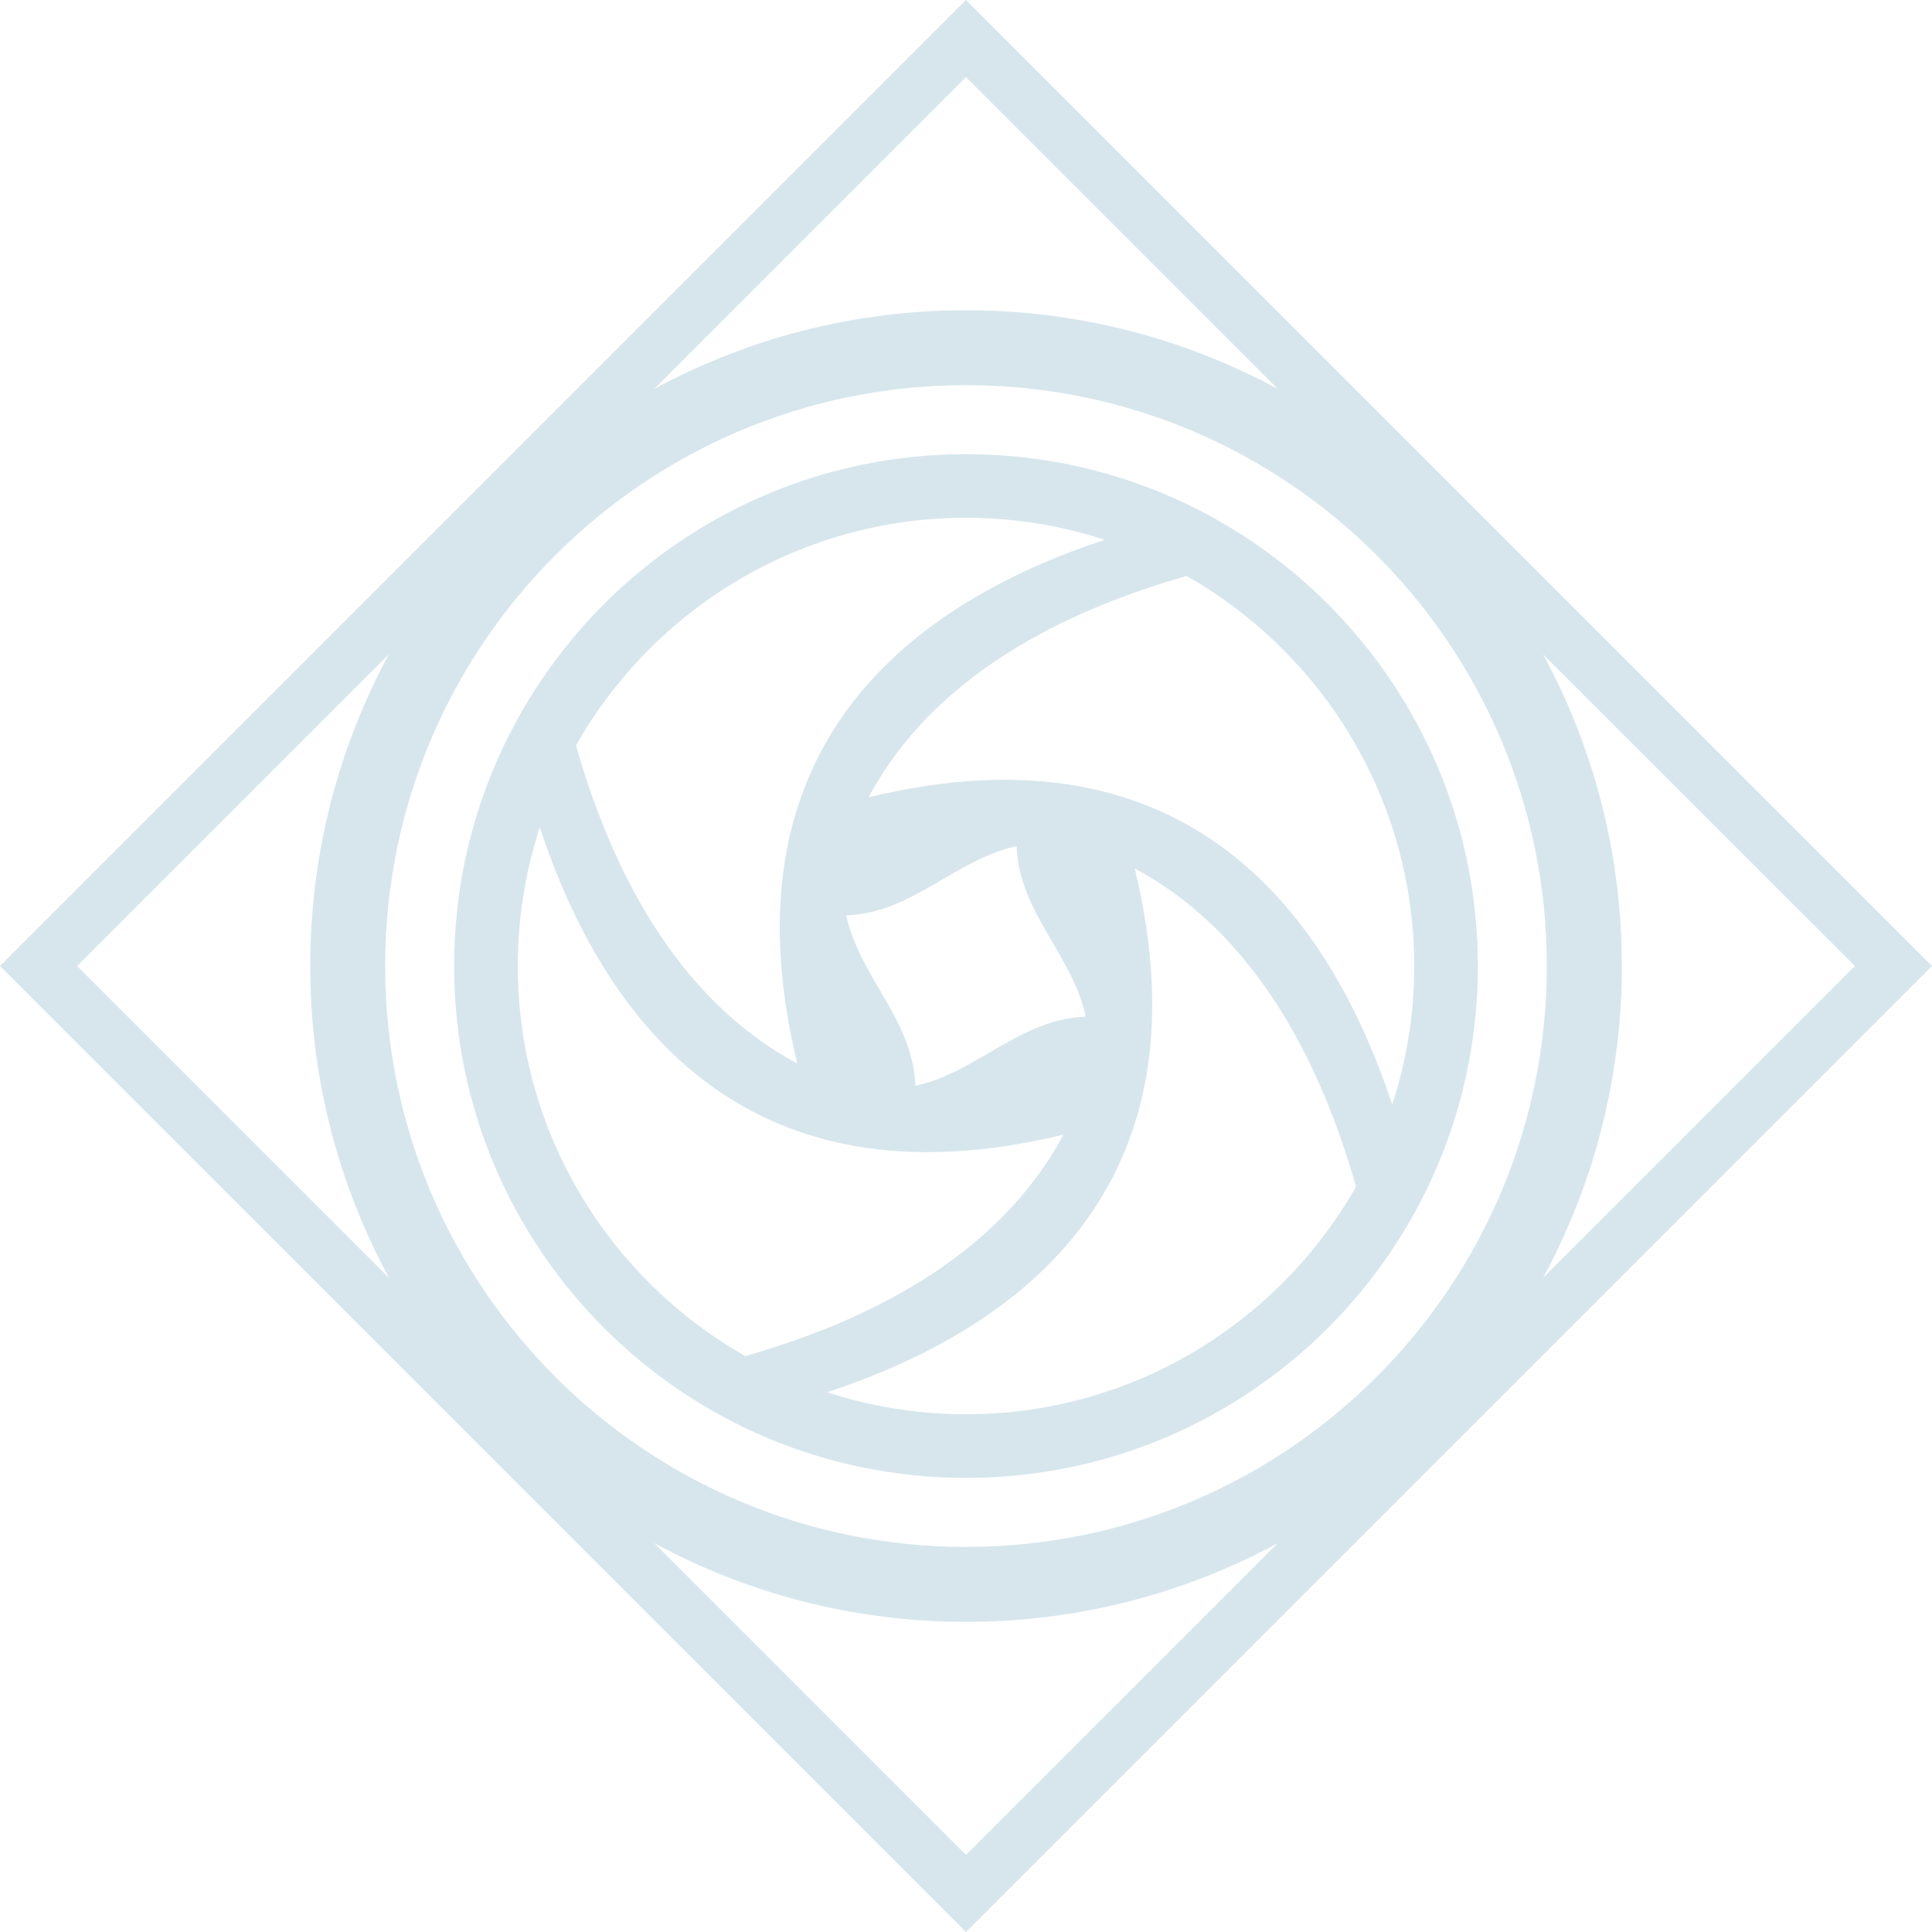 <?xml version="1.0" encoding="UTF-8" standalone="no"?>
<!-- Generator: Adobe Illustrator 22.1.0, SVG Export Plug-In . SVG Version: 6.00 Build 0)  -->

<svg
   xmlns:dc="http://purl.org/dc/elements/1.1/"
   xmlns:cc="http://creativecommons.org/ns#"
   xmlns:rdf="http://www.w3.org/1999/02/22-rdf-syntax-ns#"
   xmlns:svg="http://www.w3.org/2000/svg"
   xmlns="http://www.w3.org/2000/svg"
   xmlns:sodipodi="http://sodipodi.sourceforge.net/DTD/sodipodi-0.dtd"
   xmlns:inkscape="http://www.inkscape.org/namespaces/inkscape"
   version="1.1"
   id="Layer_2_1_"
   x="0px"
   y="0px"
   viewBox="0 0 212.48 212.48"
   enable-background="new 0 0 3947.94 3860.861"
   xml:space="preserve"
   sodipodi:docname="the_singularity_inductor.svg"
   inkscape:version="0.92.4 (5da689c313, 2019-01-14)"
   width="212.48"
   height="212.48"><defs
   id="defs5463" /><sodipodi:namedview
   pagecolor="#ffffff"
   bordercolor="#666666"
   borderopacity="1"
   objecttolerance="10"
   gridtolerance="10"
   guidetolerance="10"
   inkscape:pageopacity="0"
   inkscape:pageshadow="2"
   inkscape:window-width="1920"
   inkscape:window-height="1022"
   id="namedview5461"
   showgrid="false"
   inkscape:zoom="0.21212883"
   inkscape:cx="1261.9873"
   inkscape:cy="1335.9667"
   inkscape:window-x="1079"
   inkscape:window-y="709"
   inkscape:window-maximized="1"
   inkscape:current-layer="Layer_2_1_" />









































































































































































<g
   id="g5310"
   transform="translate(-10.272,-2849.167)"
   style="fill:#d7e6ed;fill-opacity:1">
	<path
   d="m 116.511,2849.167 -106.24,106.24 106.24,106.24 106.24,-106.24 z m 0,8.48 34.3,34.3 c -10.21,-5.52 -21.89,-8.66 -34.3,-8.66 -12.42,0 -24.1,3.14 -34.3,8.66 z m -97.76,97.76 34.3,-34.3 c -5.52,10.2 -8.66,21.88 -8.66,34.3 0,12.42 3.14,24.1 8.67,34.31 z m 97.76,97.76 -34.3,-34.3 c 10.2,5.53 21.88,8.67 34.3,8.67 12.41,0 24.09,-3.14 34.3,-8.66 z m 0,-33.87 c -35.28,0 -63.88,-28.6 -63.88,-63.89 0,-35.28 28.6,-63.88 63.88,-63.88 35.28,0 63.88,28.6 63.88,63.88 0,35.29 -28.6,63.89 -63.88,63.89 z m 72.13,-63.89 c 0,-12.41 -3.14,-24.09 -8.66,-34.28 l 34.29,34.28 -34.29,34.29 c 5.52,-10.2 8.66,-21.88 8.66,-34.29 z"
   id="path5306"
   inkscape:connector-curvature="0"
   style="fill:#d7e6ed;fill-opacity:1" />
	<path
   d="m 116.507,2899.115 c -31.09,0 -56.29,25.2 -56.29,56.3 0,31.09 25.2,56.29 56.29,56.29 31.09,0 56.3,-25.2 56.3,-56.29 0,-31.1 -25.21,-56.3 -56.3,-56.3 z m 0,7 c 5.33,0 10.46,0.85 15.26,2.42 -20.29,6.7 -42.47,21.94 -33.81,57.59 -13.62,-7.29 -20.65,-21.98 -24.34,-34.98 8.48,-14.94 24.53,-25.03 42.89,-25.03 z m -49.29,49.3 c 0,-5.32 0.85,-10.45 2.42,-15.26 6.71,20.29 21.95,42.46 57.59,33.8 -7.28,13.64 -21.98,20.65 -34.99,24.35 -14.93,-8.48 -25.02,-24.53 -25.02,-42.89 z m 36.12,-5.57 c 7.31,-0.27 11.88,-6.11 18.74,-7.62 0.27,7.32 6.11,11.88 7.61,18.75 -7.32,0.27 -11.88,6.1 -18.74,7.61 -0.27,-7.32 -6.1,-11.88 -7.61,-18.74 z m 13.17,54.86 c -5.33,0 -10.46,-0.85 -15.26,-2.42 20.3,-6.71 42.48,-21.95 33.82,-57.6 13.63,7.29 20.64,21.98 24.34,34.99 -8.48,14.93 -24.53,25.03 -42.9,25.03 z m -10.71,-67.85 c 7.28,-13.63 21.97,-20.65 34.98,-24.34 14.93,8.48 25.03,24.53 25.03,42.9 0,5.32 -0.85,10.44 -2.42,15.24 -6.71,-20.29 -21.95,-42.46 -57.59,-33.8 z"
   id="path5308"
   inkscape:connector-curvature="0"
   style="fill:#d7e6ed;fill-opacity:1" />
</g>









</svg>